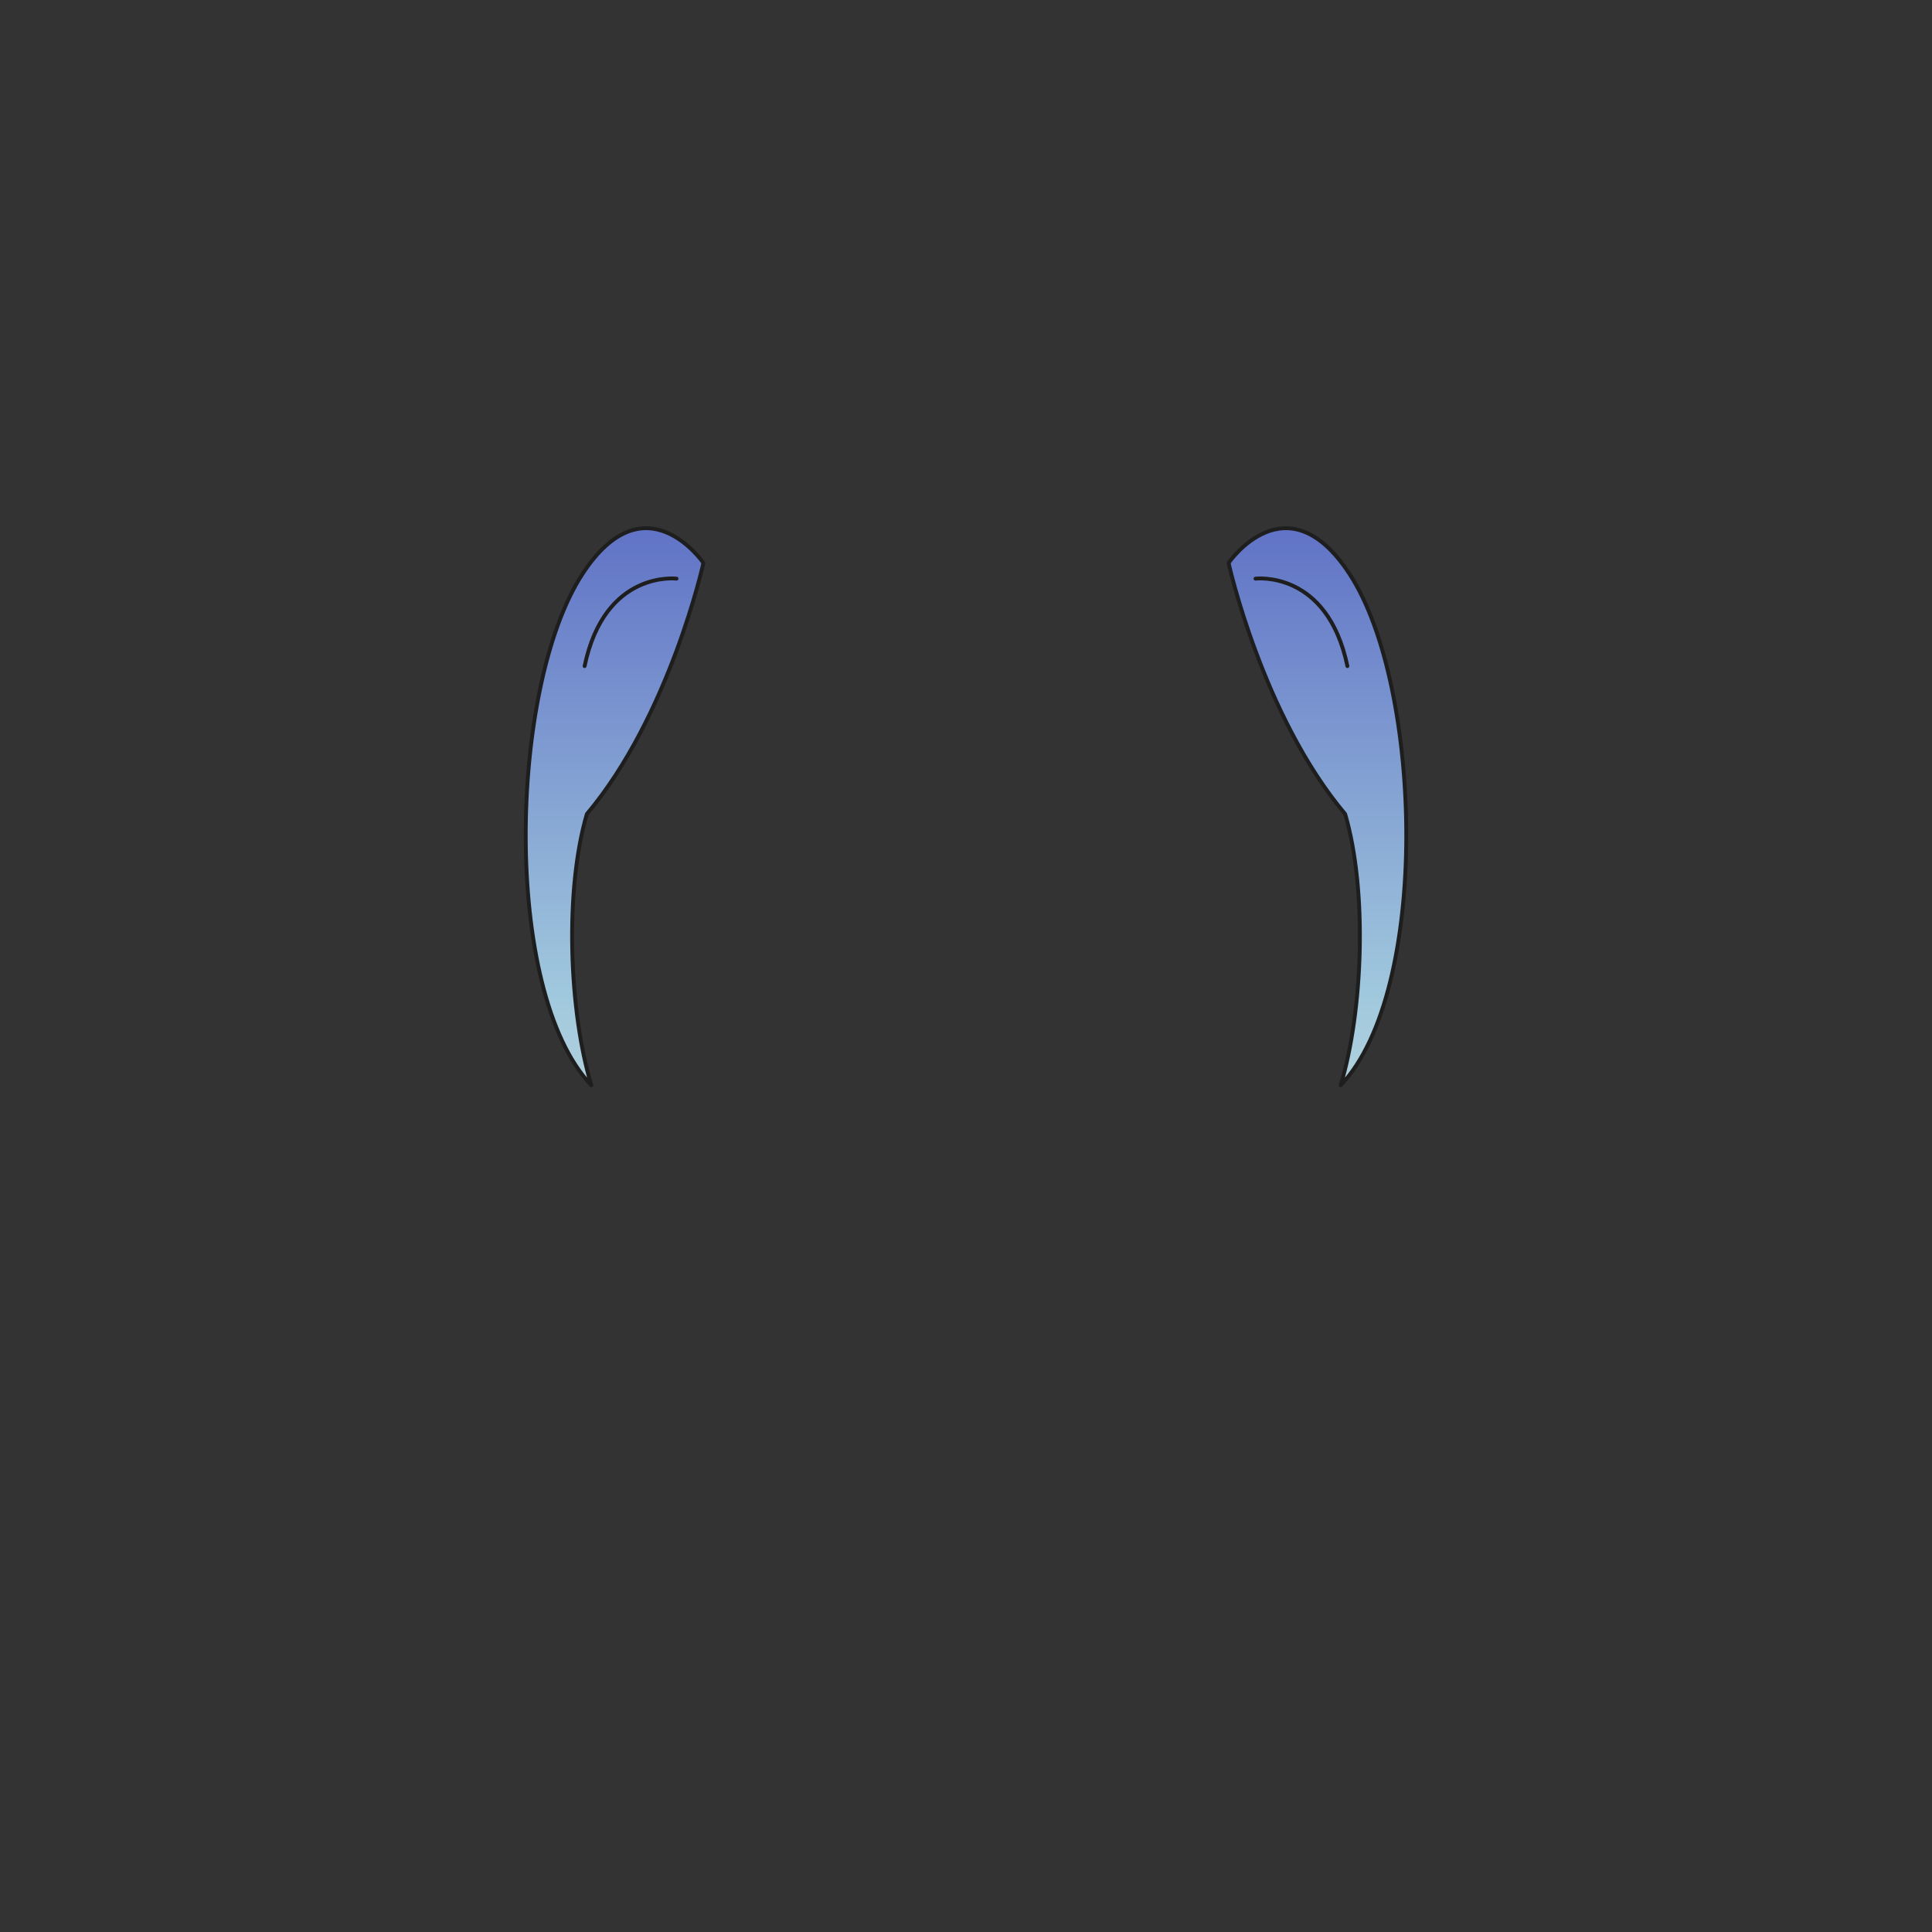 <svg xmlns="http://www.w3.org/2000/svg" width="500" height="500" version="1.1"><rect width="100%" height="100%" fill="#333333" stroke="none"/><g id="x032"><g><g><linearGradient id="hair3XMLID_889_" gradientUnits="userSpaceOnUse" x1="340.949" y1="385" x2="340.949" y2="130.001"><stop offset="0" style="stop-color:#FCFCE4"></stop><stop offset="0.5" style="stop-color:#A0C8DD"></stop><stop offset="1" style="stop-color:#5D6EC5"></stop></linearGradient><path style="fill:url(#hair3XMLID_889_);stroke:#1E1E1E;stroke-linecap:round;stroke-linejoin:round;" d="M317.957,145.694c0,0,8.701,39.45,30.168,64.977c5.801,19.725,4.641,51.053-1.16,70.198c23.205-24.366,21.295-103.133,2.32-132.274C333.041,123.648,317.957,145.694,317.957,145.694z"></path><path style="fill:none;stroke:#1E1E1E;stroke-linecap:round;stroke-linejoin:round;" d="M324.918,149.755c0,0,18.566-2.321,23.787,22.625"></path></g><g><linearGradient id="hair3XMLID_890_" gradientUnits="userSpaceOnUse" x1="159.05" y1="385" x2="159.05" y2="130.001"><stop offset="0" style="stop-color:#FCFCE4"></stop><stop offset="0.5" style="stop-color:#A0C8DD"></stop><stop offset="1" style="stop-color:#5D6EC5"></stop></linearGradient><path style="fill:url(#hair3XMLID_890_);stroke:#1E1E1E;stroke-linecap:round;stroke-linejoin:round;" d="M182.043,145.694c0,0-8.702,39.45-30.168,64.977c-5.801,19.725-4.641,51.053,1.161,70.198c-23.206-24.366-21.296-103.133-2.321-132.274C166.959,123.648,182.043,145.694,182.043,145.694z"></path><path style="fill:none;stroke:#1E1E1E;stroke-linecap:round;stroke-linejoin:round;" d="M175.081,149.755c0,0-18.564-2.321-23.785,22.625"></path></g></g></g></svg>